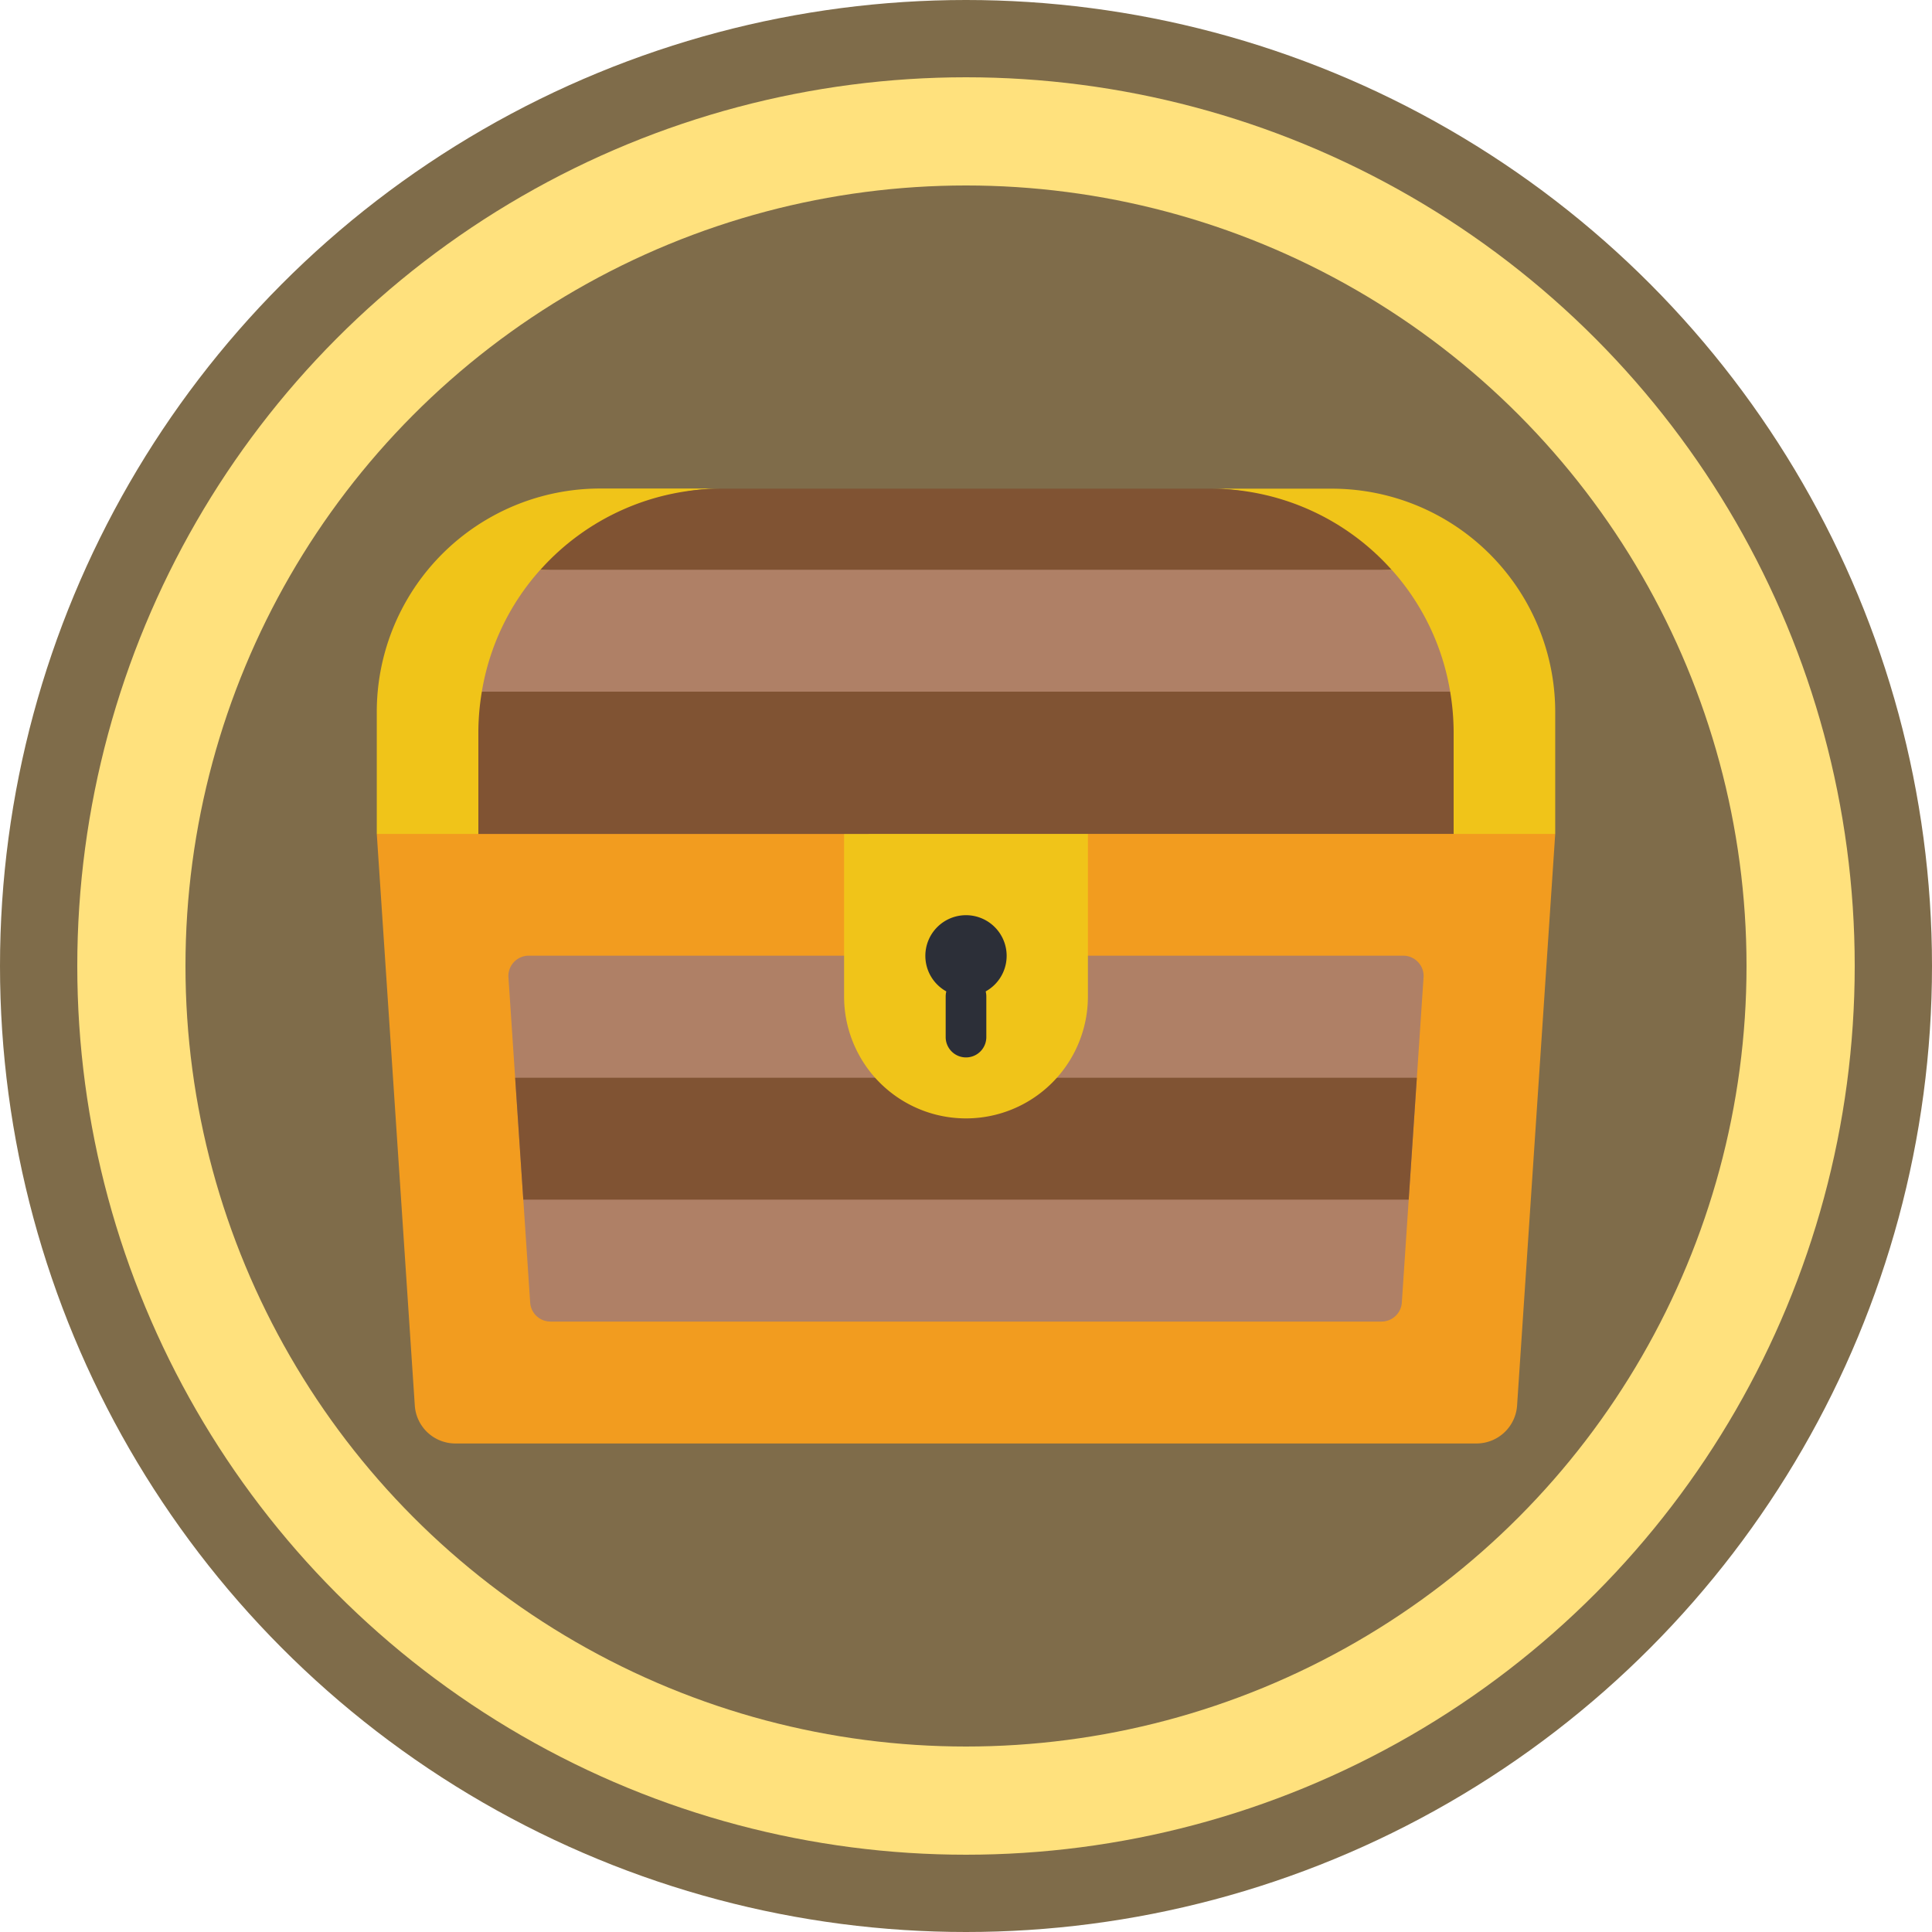 <svg xmlns="http://www.w3.org/2000/svg" viewBox="0 0 500 500"><defs><style>.a{fill:#7f6c4a;}.b{fill:#ffe17d;isolation:isolate;}.c{fill:#f29c1f;}.d{fill:#af8066;}.e{fill:#805333;}.f{fill:#f0c419;}.g{fill:#2c2f38;}</style></defs><title>bankslot</title><circle class="a" cx="250" cy="250" r="250"/><circle class="b" cx="250" cy="250" r="230"/><circle class="a" cx="250" cy="250" r="202"/><path class="c" d="M382.13,373.57H117.87a10.52,10.52,0,0,1-10.52-9.82L97.51,215.82l157.75-15.77,147.23,15.77-9.87,147.93A10.53,10.53,0,0,1,382.13,373.57Z"/><path class="d" d="M368.41,253l-1.73,25.92H133.32L131.59,253a5.21,5.21,0,0,1,1.4-4,5.26,5.26,0,0,1,3.86-1.67h226.3A5.26,5.26,0,0,1,367,249,5.21,5.21,0,0,1,368.41,253Z"/><path class="d" d="M366.68,278.92l-2.11,31.55-1.78,26.66a5.27,5.27,0,0,1-5.26,4.89H142.47a5.27,5.27,0,0,1-5.26-4.89l-1.78-26.66-2.11-31.55L250,268.4Z"/><path class="e" d="M366.68,278.92l-2.11,31.55H135.43l-2.11-31.55Z"/><path class="f" d="M218.45,210.56h63.1v47.33a31.55,31.55,0,0,1-63.1,0Z"/><path class="g" d="M260.52,247.37A10.52,10.52,0,1,1,250,236.85,10.52,10.52,0,0,1,260.52,247.37Z"/><path class="g" d="M250,273.66a5.26,5.26,0,0,1-5.26-5.26V257.89a5.26,5.26,0,0,1,10.52,0V268.4A5.26,5.26,0,0,1,250,273.66Z"/><path class="f" d="M186.9,126.43c-18.72,0-25.24,8.1-36.8,21-7.79,8.67-3.26,19.5-5.26,31.55-.58,3.41-10.52,6.94-10.52,10.51L123.8,215.82H97.51V184.27a57.82,57.82,0,0,1,57.84-57.84Z"/><path class="f" d="M402.49,184.27v31.55H376.2l-10.52-26.29c0-3.57-4.68-7.1-5.26-10.51-2-12.05-2.73-22.88-10.52-31.55-11.56-12.94-18.08-21-36.8-21h31.55a57.82,57.82,0,0,1,57.84,57.84Z"/><path class="e" d="M376.2,189.53v26.29H123.8V189.53a63.82,63.82,0,0,1,.9-10.51L250,163.24,375.3,179A63.82,63.82,0,0,1,376.2,189.53Z"/><path class="e" d="M360.16,147.47,250,152.72l-110.16-5.25a62.89,62.89,0,0,1,47.06-21H313.1A62.89,62.89,0,0,1,360.16,147.47Z"/><path class="d" d="M375.3,179H124.7a62.42,62.42,0,0,1,15.14-31.55H360.16A62.42,62.42,0,0,1,375.3,179Z"/></svg>